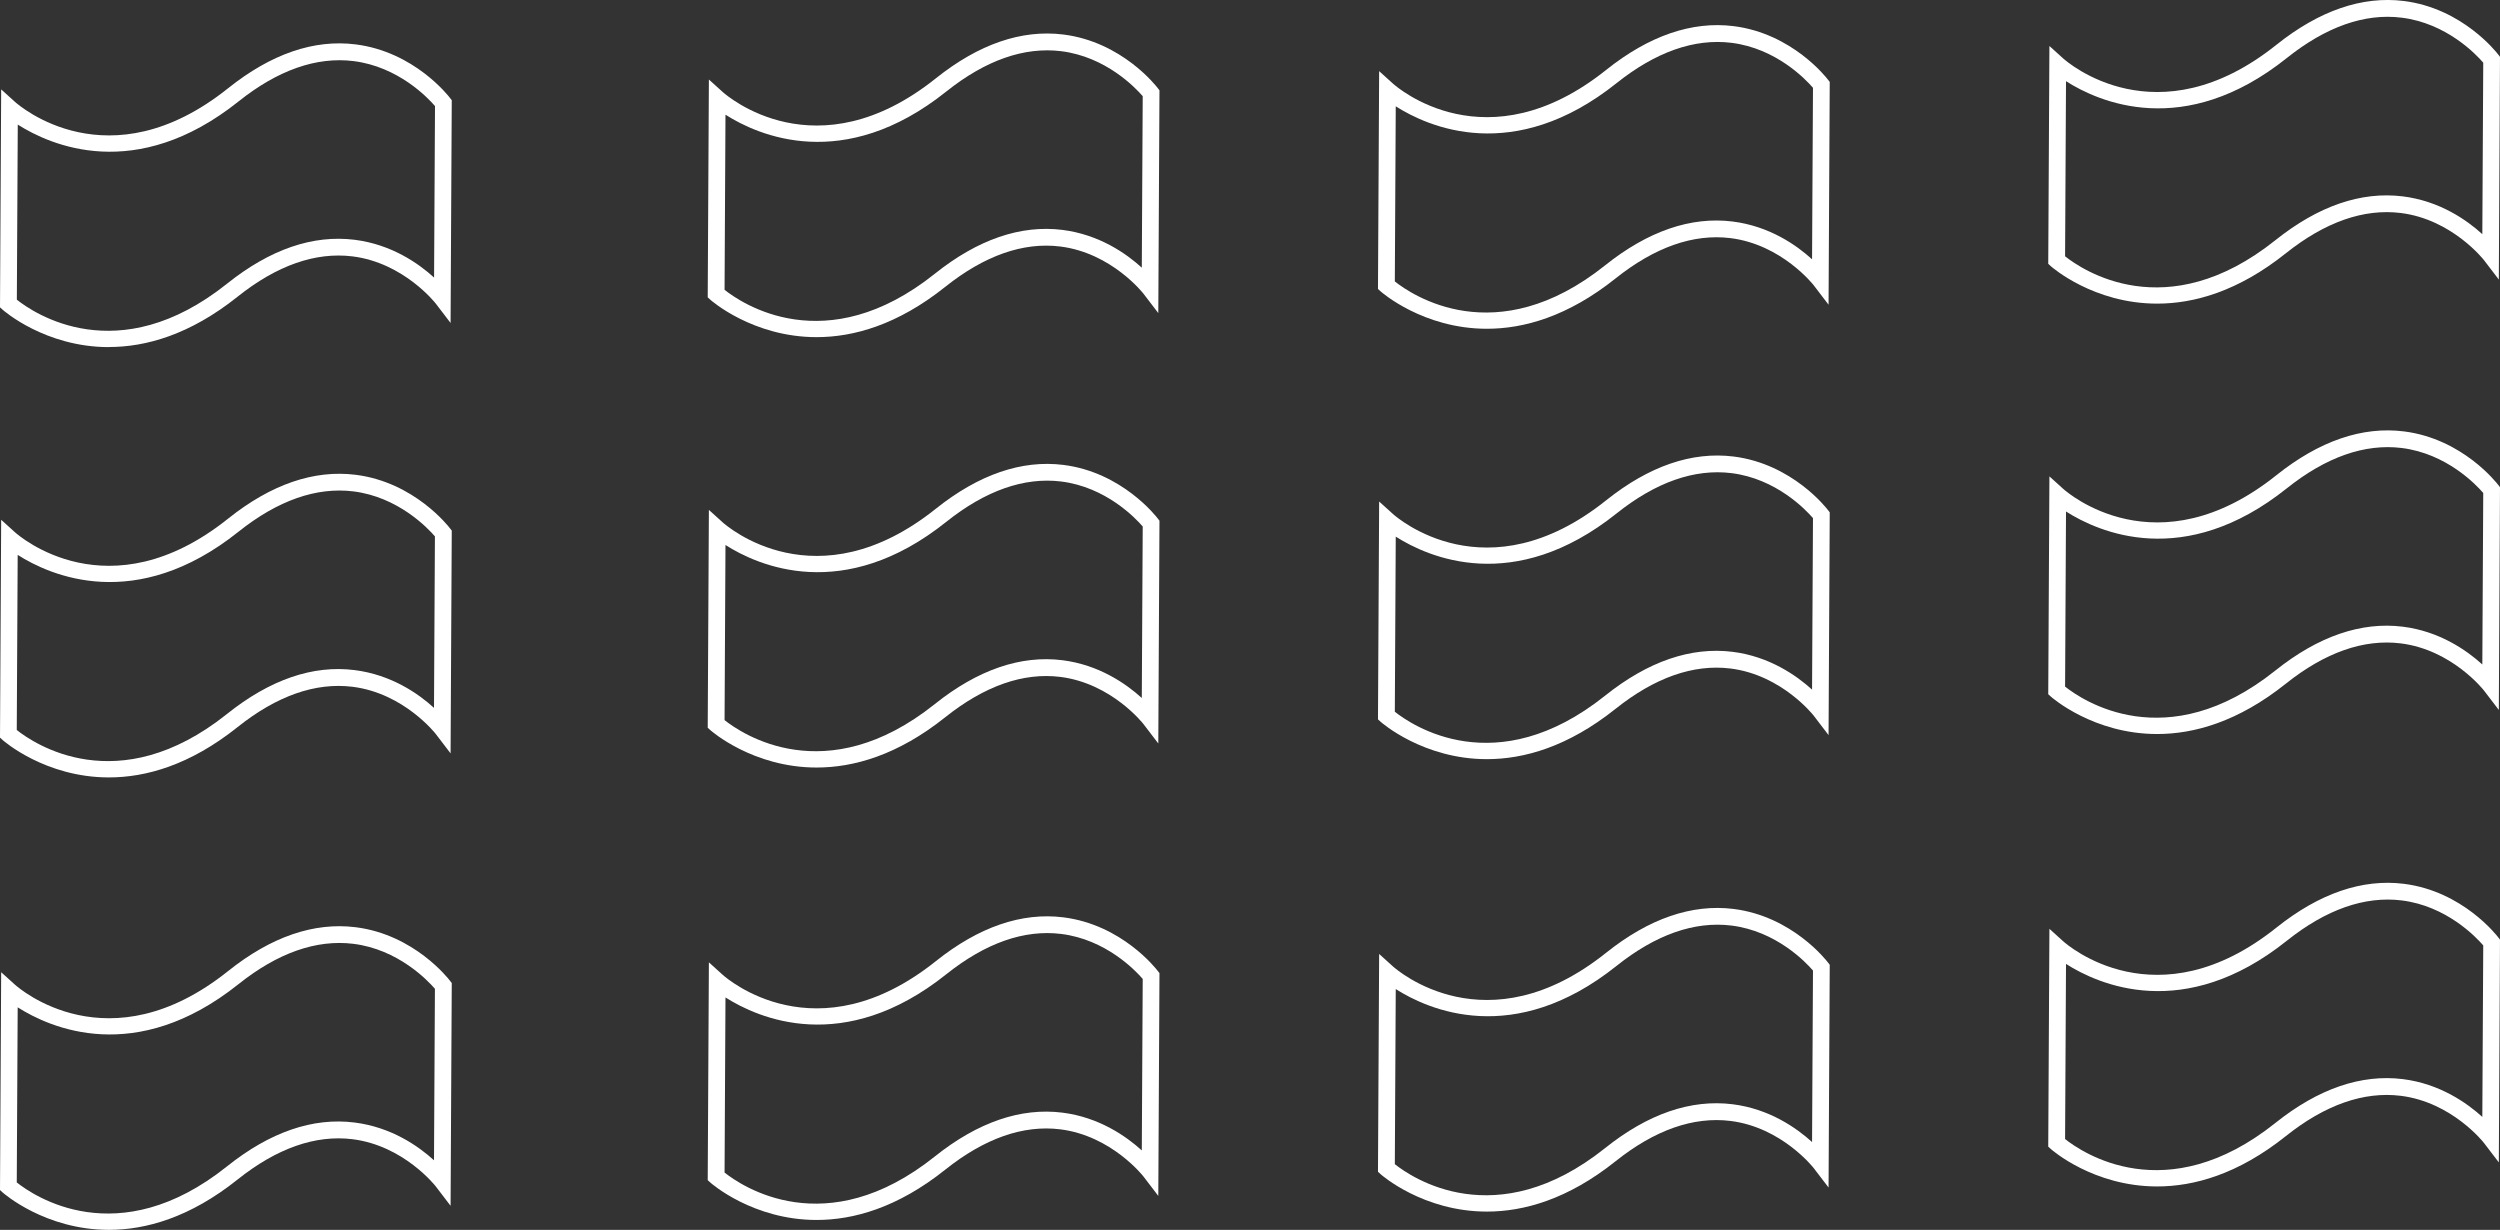 <?xml version="1.0" encoding="UTF-8"?>
<svg id="Layer_2" data-name="Layer 2" xmlns="http://www.w3.org/2000/svg" viewBox="0 0 298.39 146.79">
  <rect x="0" y="0" width="298.39" height="146.79" fill="#333333" stroke="none"/>
  <defs>
    <style>
      .cls-1 {
        fill: #fff;
      }
    </style>
  </defs>
  <g id="Layer_1-2" data-name="Layer 1">
    <g>
      <path class="cls-1" d="M13,41.43c-7.62,0-12.59-4.38-12.67-4.45l-.33-.3L.14,10.67l1.66,1.5c.45.4,11.16,9.76,25.43-1.64,5.12-4.09,10.24-5.86,15.22-5.23,7.01.88,11.09,6.17,11.26,6.39l.21.27-.14,26.59-1.78-2.33s-3.78-4.86-9.94-5.62c-4.41-.54-9.02,1.08-13.7,4.81-5.71,4.56-10.97,6.01-15.36,6.01ZM2.01,35.77c1.96,1.56,12.04,8.51,25.1-1.92,5.12-4.09,10.23-5.85,15.22-5.23,4.39.55,7.63,2.82,9.48,4.51l.11-20.47c-.86-1-4.39-4.71-9.74-5.37-4.41-.54-9.02,1.08-13.7,4.81-12.29,9.81-22.5,5.23-26.36,2.77l-.11,20.9Z"/>
      <path class="cls-1" d="M13,92.79c-7.62,0-12.59-4.38-12.67-4.45l-.33-.3.14-26,1.66,1.5c.45.4,11.16,9.76,25.43-1.64,5.12-4.09,10.24-5.85,15.22-5.23,7.01.88,11.09,6.17,11.26,6.39l.21.27-.14,26.59-1.78-2.33s-3.78-4.86-9.94-5.62c-4.41-.54-9.02,1.08-13.7,4.81-5.71,4.56-10.97,6.01-15.36,6.01ZM2,87.13c1.96,1.56,12.04,8.51,25.1-1.92,5.12-4.09,10.24-5.86,15.22-5.23,4.39.55,7.63,2.82,9.48,4.51l.11-20.47c-.86-1-4.39-4.71-9.74-5.37-4.41-.54-9.02,1.08-13.7,4.81-12.29,9.81-22.5,5.23-26.36,2.77l-.11,20.9Z"/>
      <path class="cls-1" d="M13,146.79c-7.62,0-12.59-4.38-12.67-4.45l-.33-.3.14-26,1.66,1.5c.45.4,11.16,9.76,25.43-1.64,5.12-4.09,10.24-5.85,15.22-5.23,7.01.88,11.09,6.17,11.26,6.39l.21.27-.14,26.59-1.78-2.33s-3.78-4.86-9.94-5.62c-4.41-.54-9.02,1.08-13.7,4.81-5.71,4.56-10.97,6.01-15.36,6.01ZM2,141.13c1.96,1.56,12.04,8.51,25.1-1.92,5.12-4.09,10.24-5.86,15.22-5.23,4.39.55,7.63,2.82,9.48,4.51l.11-20.47c-.86-1-4.39-4.71-9.74-5.37-4.41-.54-9.02,1.08-13.7,4.81-12.29,9.81-22.5,5.23-26.36,2.77l-.11,20.9Z"/>
      <path class="cls-1" d="M97.47,40.24c-7.62,0-12.59-4.38-12.67-4.45l-.33-.3.14-26,1.66,1.5c.45.4,11.16,9.76,25.43-1.64,5.12-4.09,10.24-5.85,15.22-5.23,7.01.88,11.09,6.17,11.26,6.39l.21.27-.14,26.59-1.78-2.33s-3.78-4.86-9.94-5.62c-4.41-.54-9.02,1.08-13.7,4.81-5.71,4.56-10.97,6.01-15.36,6.01ZM86.48,34.59c1.96,1.56,12.04,8.51,25.1-1.92,5.12-4.09,10.24-5.85,15.22-5.23,4.39.55,7.63,2.82,9.48,4.51l.11-20.47c-.86-1-4.39-4.71-9.74-5.37-4.41-.54-9.02,1.08-13.7,4.81-12.29,9.82-22.5,5.23-26.36,2.77l-.11,20.9Z"/>
      <path class="cls-1" d="M97.47,91.61c-7.62,0-12.59-4.38-12.67-4.45l-.33-.3.14-26,1.66,1.5c.45.4,11.16,9.76,25.43-1.64,5.12-4.09,10.25-5.85,15.22-5.23,7.01.88,11.09,6.17,11.26,6.39l.21.27-.14,26.59-1.78-2.33s-3.78-4.86-9.94-5.62c-4.41-.54-9.02,1.08-13.7,4.81-5.71,4.56-10.97,6.01-15.36,6.01ZM86.48,85.95c1.96,1.56,12.04,8.51,25.1-1.92,5.12-4.09,10.25-5.85,15.22-5.23,4.39.55,7.63,2.83,9.48,4.51l.11-20.47c-.86-1-4.39-4.71-9.74-5.37-4.41-.54-9.02,1.08-13.7,4.81-12.29,9.82-22.5,5.23-26.36,2.77l-.11,20.9Z"/>
      <path class="cls-1" d="M97.47,145.61c-7.62,0-12.59-4.38-12.67-4.45l-.33-.3.14-26,1.66,1.5c.45.4,11.16,9.76,25.43-1.64,5.12-4.09,10.25-5.85,15.22-5.23,7.01.88,11.09,6.17,11.26,6.39l.21.27-.14,26.59-1.78-2.33s-3.78-4.86-9.94-5.62c-4.41-.54-9.02,1.08-13.7,4.81-5.71,4.56-10.97,6.01-15.36,6.01ZM86.48,139.95c1.96,1.56,12.04,8.51,25.1-1.92,5.12-4.09,10.25-5.85,15.22-5.23,4.39.55,7.63,2.83,9.48,4.51l.11-20.47c-.86-1-4.39-4.71-9.74-5.37-4.41-.54-9.02,1.08-13.7,4.81-12.29,9.81-22.5,5.23-26.36,2.77l-.11,20.9Z"/>
      <path class="cls-1" d="M177.47,39.24c-7.62,0-12.59-4.38-12.67-4.45l-.33-.3.14-26,1.66,1.5c.45.4,11.16,9.76,25.43-1.64,5.12-4.09,10.25-5.85,15.22-5.23,7.01.88,11.09,6.17,11.26,6.39l.21.27-.14,26.59-1.78-2.33s-3.78-4.86-9.94-5.62c-4.41-.54-9.02,1.08-13.7,4.81-5.71,4.56-10.97,6.01-15.36,6.01ZM166.48,33.59c1.96,1.56,12.04,8.51,25.1-1.92,5.12-4.09,10.25-5.85,15.22-5.23,4.39.55,7.63,2.82,9.48,4.51l.11-20.47c-.86-1-4.39-4.71-9.74-5.37-4.41-.54-9.02,1.08-13.7,4.81-12.29,9.81-22.5,5.23-26.36,2.77l-.11,20.9Z"/>
      <path class="cls-1" d="M177.47,90.61c-7.62,0-12.59-4.38-12.67-4.45l-.33-.3.14-26,1.66,1.5c.45.4,11.16,9.76,25.43-1.64,5.12-4.09,10.24-5.85,15.22-5.23,7.01.88,11.09,6.17,11.26,6.39l.21.27-.14,26.59-1.78-2.33s-3.78-4.86-9.94-5.62c-4.41-.54-9.02,1.08-13.7,4.81-5.71,4.56-10.97,6.01-15.36,6.01ZM166.48,84.95c1.96,1.56,12.04,8.51,25.1-1.92,5.12-4.09,10.24-5.85,15.22-5.23,4.39.55,7.63,2.83,9.48,4.51l.11-20.47c-.86-1-4.39-4.71-9.74-5.37-4.41-.54-9.02,1.08-13.7,4.81-12.29,9.81-22.5,5.23-26.36,2.77l-.11,20.9Z"/>
      <path class="cls-1" d="M177.47,144.61c-7.62,0-12.59-4.38-12.67-4.45l-.33-.3.14-26,1.66,1.5c.45.4,11.16,9.76,25.43-1.64,5.12-4.09,10.24-5.85,15.22-5.23,7.01.88,11.09,6.17,11.26,6.39l.21.27-.14,26.59-1.78-2.33s-3.78-4.86-9.94-5.62c-4.41-.54-9.02,1.08-13.7,4.81-5.71,4.56-10.97,6.01-15.36,6.01ZM166.48,138.95c1.96,1.56,12.04,8.51,25.1-1.92,5.12-4.09,10.24-5.85,15.22-5.23,4.39.55,7.63,2.83,9.48,4.51l.11-20.47c-.86-1-4.39-4.71-9.74-5.37-4.41-.54-9.02,1.08-13.7,4.81-12.29,9.82-22.5,5.23-26.36,2.77l-.11,20.9Z"/>
      <path class="cls-1" d="M257.47,36.24c-7.62,0-12.59-4.38-12.67-4.45l-.33-.3.14-26,1.66,1.5c.45.4,11.16,9.76,25.43-1.64,5.12-4.09,10.25-5.85,15.22-5.23,7.01.88,11.09,6.17,11.26,6.39l.21.27-.14,26.59-1.78-2.33s-3.78-4.86-9.94-5.62c-4.41-.54-9.02,1.08-13.7,4.81-5.71,4.56-10.97,6.01-15.36,6.01ZM246.48,30.59c1.96,1.56,12.04,8.51,25.1-1.92,5.12-4.09,10.24-5.85,15.22-5.23,4.39.55,7.63,2.82,9.48,4.51l.11-20.47c-.86-1-4.39-4.71-9.74-5.37-4.41-.55-9.02,1.08-13.7,4.81-12.29,9.82-22.5,5.23-26.36,2.77l-.11,20.9Z"/>
      <path class="cls-1" d="M257.47,87.61c-7.62,0-12.59-4.38-12.67-4.45l-.33-.3.14-26,1.66,1.5c.45.4,11.16,9.76,25.43-1.64,5.12-4.09,10.25-5.85,15.22-5.23,7.01.88,11.09,6.17,11.26,6.39l.21.27-.14,26.59-1.78-2.33s-3.78-4.86-9.94-5.62c-4.41-.54-9.02,1.08-13.7,4.81-5.71,4.56-10.97,6.01-15.36,6.01ZM246.48,81.95c1.96,1.56,12.04,8.51,25.1-1.92,5.12-4.09,10.25-5.85,15.22-5.23,4.39.55,7.63,2.83,9.48,4.51l.11-20.47c-.86-1-4.39-4.71-9.74-5.37-4.41-.54-9.02,1.08-13.7,4.81-12.29,9.82-22.5,5.23-26.36,2.77l-.11,20.9Z"/>
      <path class="cls-1" d="M257.47,141.61c-7.62,0-12.59-4.38-12.67-4.45l-.33-.3.14-26,1.66,1.5c.45.4,11.16,9.76,25.43-1.64,5.12-4.09,10.25-5.85,15.22-5.23,7.01.88,11.09,6.17,11.26,6.39l.21.27-.14,26.59-1.78-2.33s-3.78-4.86-9.94-5.62c-4.41-.54-9.02,1.08-13.7,4.81-5.71,4.56-10.97,6.01-15.36,6.01ZM246.48,135.95c1.96,1.56,12.04,8.51,25.1-1.92,5.12-4.09,10.25-5.85,15.22-5.23,4.39.55,7.63,2.83,9.48,4.51l.11-20.47c-.86-1-4.39-4.71-9.74-5.37-4.41-.54-9.02,1.08-13.7,4.81-12.29,9.82-22.5,5.23-26.36,2.77l-.11,20.9Z"/>
    </g>
  </g>
</svg>